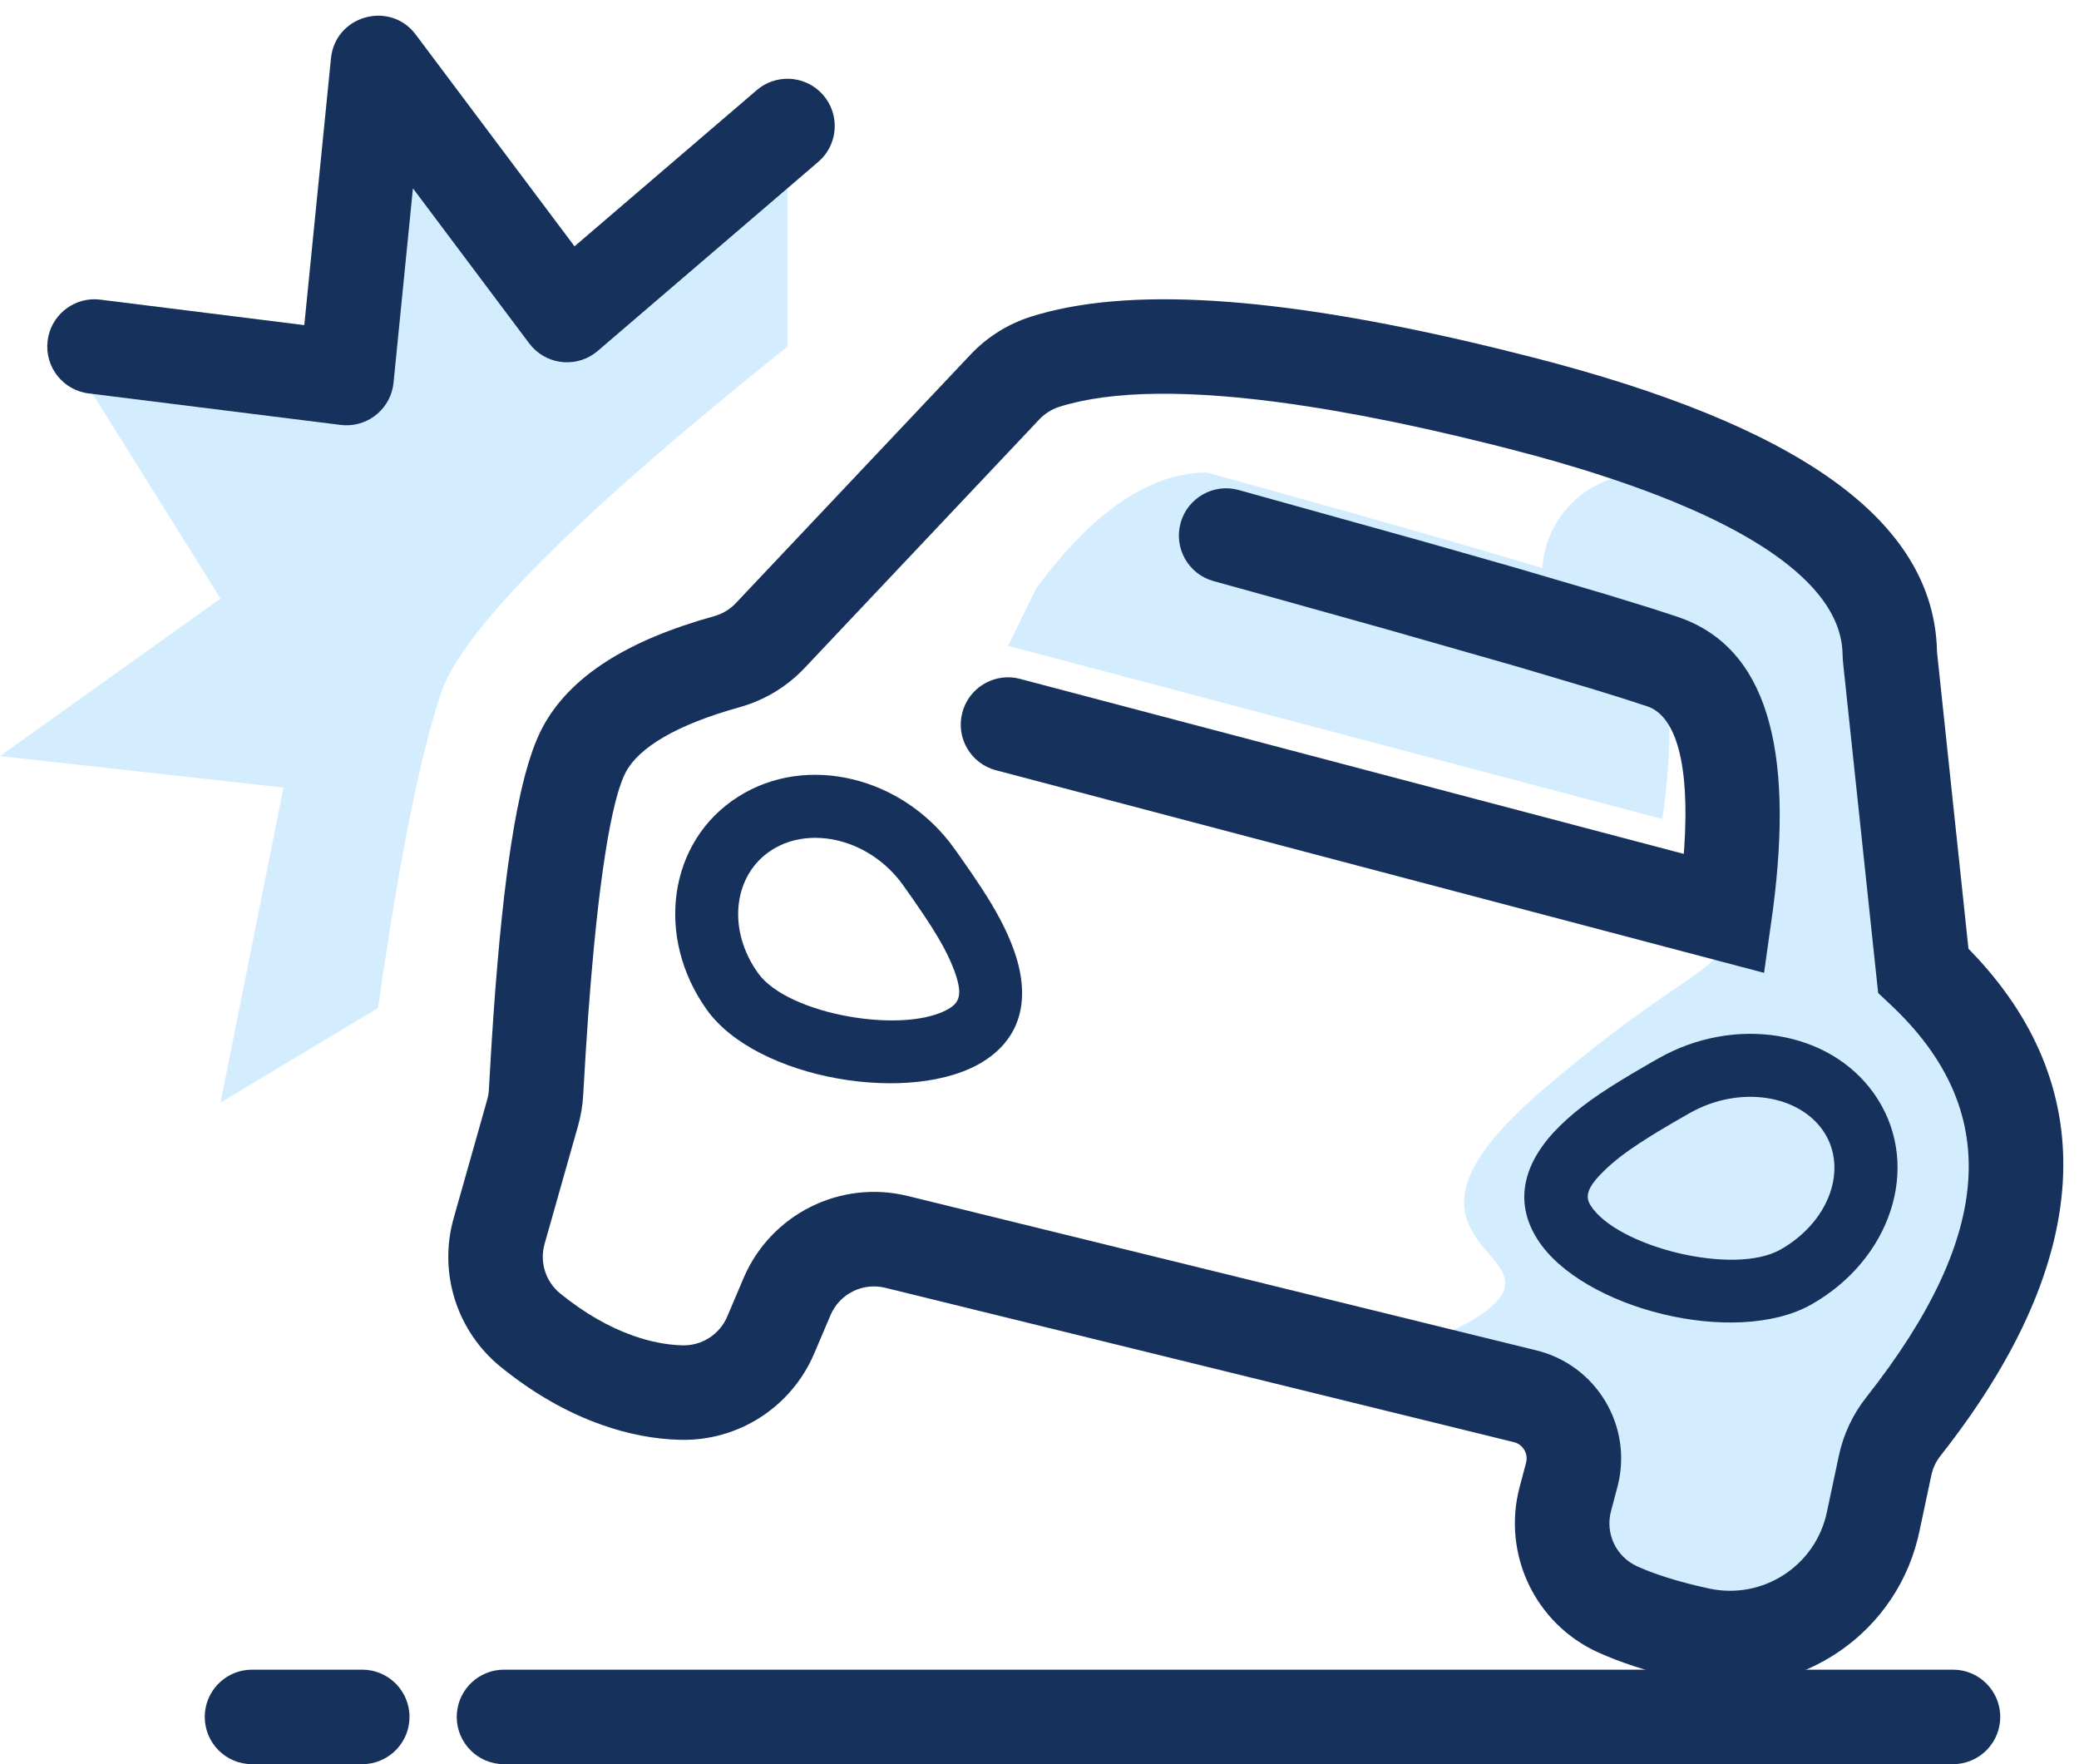 <?xml version="1.0" encoding="UTF-8"?>
<svg width="66px" height="56px" viewBox="0 0 66 56" version="1.1" xmlns="http://www.w3.org/2000/svg" xmlns:xlink="http://www.w3.org/1999/xlink">
    <title>Group 3</title>
    <g id="Symbols" stroke="none" stroke-width="1" fill="none" fill-rule="evenodd">
        <g id="Icons/Accident" transform="translate(-4, -7)">
            <g id="Group-3" transform="translate(4, 7)">
                <path d="M38,41.739 C42,43.104 45,43.104 47,41.739 C50,39.692 43,39.692 49,34.573 C55,29.455 55,31.502 55,27.407 C55,23.312 55,20.241 51,20.241 C47,20.241 49,12.052 56,16.147 C60.667,18.876 62,22.971 60,28.431 L64,35.597 L63,42.763 L59,51.976 L57,53 L52,51.976 L50,47.881 L49,44.81 L38,41.739 Z" id="Path-19" fill="#D3EDFF"></path>
                <path d="M32.731,10.051 C32,10.282 31.34,10.695 30.813,11.253 L23.361,19.144 C23.174,19.343 22.935,19.486 22.672,19.559 C19.934,20.32 18.09,21.46 17.217,23.102 C17.107,23.311 17.001,23.556 16.901,23.839 L16.784,24.197 L16.671,24.591 C16.616,24.798 16.563,25.018 16.512,25.252 L16.411,25.739 L16.315,26.263 L16.223,26.825 L16.135,27.425 C16.121,27.528 16.107,27.633 16.093,27.739 L16.011,28.397 L15.934,29.094 L15.86,29.829 L15.791,30.604 L15.724,31.419 L15.662,32.273 L15.603,33.168 L15.52,34.587 C15.514,34.698 15.496,34.807 15.465,34.914 L14.402,38.669 C13.911,40.401 14.5,42.259 15.899,43.392 C16.922,44.221 17.992,44.836 19.106,45.229 C19.938,45.523 20.767,45.683 21.588,45.704 C23.435,45.752 25.124,44.666 25.847,42.966 L26.365,41.748 C26.652,41.071 27.388,40.702 28.103,40.878 L48.06,45.778 C48.313,45.841 48.479,46.075 48.464,46.327 L48.447,46.431 L48.243,47.199 C47.678,49.324 48.733,51.547 50.737,52.453 C51.446,52.774 52.29,53.047 53.273,53.279 L53.636,53.36 C56.879,54.053 60.071,52.048 60.876,48.86 L60.93,48.629 L61.312,46.83 C61.36,46.604 61.459,46.393 61.601,46.213 L61.839,45.907 C66.362,40.009 66.735,34.674 62.743,30.379 L62.491,30.115 L61.495,20.722 L61.492,20.662 C61.388,16.457 56.983,13.481 48.675,11.348 L47.589,11.076 C40.984,9.463 36.15,9.074 32.984,9.975 L32.731,10.051 Z M47.929,14.254 C48.477,14.394 49.002,14.537 49.506,14.683 L50.244,14.904 C50.365,14.941 50.484,14.978 50.601,15.016 L51.291,15.242 C51.965,15.47 52.59,15.703 53.167,15.941 L53.727,16.18 C56.815,17.546 58.364,19.055 58.486,20.6 L58.493,20.736 C58.496,20.858 58.504,20.979 58.517,21.1 L59.624,31.52 L60.029,31.901 C63.525,35.192 63.352,39.148 59.246,44.355 C58.818,44.897 58.521,45.531 58.377,46.206 L57.994,48.009 C57.632,49.707 55.961,50.789 54.263,50.426 L53.96,50.358 C53.154,50.169 52.49,49.954 51.974,49.72 C51.306,49.418 50.954,48.677 51.143,47.969 L51.363,47.137 C51.828,45.243 50.669,43.33 48.775,42.865 L28.818,37.964 C26.675,37.438 24.467,38.544 23.603,40.575 L23.086,41.793 C22.845,42.359 22.282,42.721 21.666,42.705 C21.167,42.692 20.648,42.592 20.104,42.4 C19.325,42.125 18.553,41.682 17.787,41.061 C17.321,40.683 17.125,40.064 17.288,39.487 L18.352,35.732 C18.443,35.411 18.497,35.081 18.515,34.748 L18.592,33.444 L18.674,32.22 L18.763,31.08 L18.858,30.023 L18.925,29.365 L18.993,28.745 L19.064,28.163 L19.137,27.62 L19.212,27.116 L19.288,26.65 L19.367,26.224 L19.447,25.837 L19.528,25.491 L19.611,25.185 C19.625,25.137 19.639,25.091 19.653,25.046 L19.738,24.801 C19.78,24.688 19.823,24.591 19.867,24.509 C20.276,23.739 21.453,23.011 23.475,22.45 C24.265,22.231 24.98,21.8 25.543,21.204 L32.994,13.313 C33.17,13.127 33.39,12.989 33.634,12.912 C35.287,12.39 37.785,12.359 41.096,12.837 L41.907,12.962 C42.044,12.984 42.183,13.007 42.324,13.032 L43.181,13.186 L44.069,13.36 C44.219,13.39 44.371,13.422 44.525,13.454 L45.459,13.657 C45.776,13.729 46.097,13.803 46.424,13.881 L47.42,14.124 C47.588,14.167 47.758,14.21 47.929,14.254 Z" id="Combined-Shape" fill="#16325C" fill-rule="nonzero"></path>
                <path d="M32,20.5 L52.774,26 C53.376,21.722 52.774,19.278 50.968,18.667 C49.161,18.056 44.946,16.833 38.323,15 C36.516,15 34.71,16.222 32.903,18.667" id="Path-11" fill="#D3EDFF"></path>
                <path d="M37.479,16.601 C37.699,15.803 38.525,15.334 39.323,15.554 L45.203,17.192 L48.101,18.018 L50.954,18.856 L52.444,19.315 L53.253,19.579 C56.097,20.537 56.95,23.754 56.286,28.859 L56.002,30.881 L31.618,24.45 C30.816,24.239 30.338,23.419 30.55,22.618 C30.748,21.864 31.487,21.396 32.241,21.519 L32.382,21.55 L53.453,27.105 L53.469,26.898 C53.645,24.227 53.197,22.814 52.384,22.456 L52.295,22.421 L51.51,22.166 L50.509,21.856 L48.166,21.16 L43.961,19.959 L40.474,18.985 L38.526,18.446 C37.727,18.226 37.259,17.4 37.479,16.601 Z" id="Path-11" fill="#16325C" fill-rule="nonzero"></path>
                <path d="M62,53 C62.828,53 63.5,53.672 63.5,54.5 C63.5,55.28 62.905,55.92 62.144,55.993 L62,56 L16,56 C15.172,56 14.5,55.328 14.5,54.5 C14.5,53.72 15.095,53.08 15.856,53.007 L16,53 L62,53 Z M11.5,53 C12.328,53 13,53.672 13,54.5 C13,55.28 12.405,55.92 11.644,55.993 L11.5,56 L8,56 C7.172,56 6.5,55.328 6.5,54.5 C6.5,53.72 7.095,53.08 7.856,53.007 L8,53 L11.5,53 Z" id="Shape" fill="#16325C" fill-rule="nonzero"></path>
                <path d="M12,32 L7,35 L9,25 L0,24 L7,19 L2,11 L11,12 L12,2 L18,10 L25,4 L25,11 C18.333,16.333 14.667,20 14,22 C13.333,24 12.667,27.333 12,32 Z" id="Path-12" fill="#D3EDFF"></path>
                <path d="M10.507,1.851 C10.639,0.537 12.262,0.041 13.112,0.992 L13.2,1.1 L18.239,7.819 L24.024,2.861 C24.613,2.356 25.483,2.388 26.033,2.912 L26.139,3.024 C26.644,3.613 26.612,4.483 26.088,5.033 L25.976,5.139 L18.976,11.139 C18.357,11.67 17.436,11.604 16.897,11.016 L16.8,10.9 L13.109,5.978 L12.493,12.149 C12.413,12.941 11.733,13.525 10.953,13.499 L10.814,13.488 L2.814,12.488 C1.992,12.386 1.409,11.636 1.512,10.814 C1.608,10.04 2.278,9.478 3.042,9.5 L3.186,9.512 L9.66,10.32 L10.507,1.851 Z" id="Path-3" fill="#16325C" fill-rule="nonzero"></path>
            </g>
            <path d="M30.579,31.273 C27.94,31.202 25.899,33.499 25.977,36.325 C26.052,39.057 29.71,42.522 32.36,42.593 C33.844,42.633 34.754,41.682 35.129,40.158 C35.285,39.522 35.354,38.866 35.368,37.985 L35.37,37.427 L35.361,36.806 C35.359,36.696 35.356,36.584 35.353,36.468 C35.276,33.681 33.171,31.342 30.579,31.273 Z M30.525,33.272 C32.006,33.312 33.305,34.754 33.354,36.523 L33.367,37.111 L33.37,37.634 L33.364,38.1 L33.347,38.515 C33.32,38.974 33.269,39.345 33.186,39.681 C33.013,40.386 32.804,40.605 32.414,40.594 C30.803,40.551 28.021,37.916 27.976,36.27 C27.93,34.602 29.008,33.327 30.372,33.273 L30.525,33.272 Z" id="Oval" fill="#16325C" fill-rule="nonzero" transform="translate(30.672, 36.933) rotate(-34) translate(-30.672, -36.933) "></path>
            <path d="M58.519,39.001 C55.917,38.933 53.929,41.287 54.002,44.159 C54.073,46.937 57.642,50.483 60.251,50.552 C61.726,50.59 62.615,49.614 62.979,48.06 C63.161,47.284 63.221,46.477 63.214,45.277 L63.206,44.642 C63.204,44.53 63.201,44.415 63.198,44.297 C63.128,41.537 61.184,39.198 58.725,39.012 L58.519,39.001 Z M58.466,41.001 C59.885,41.038 61.152,42.515 61.199,44.348 L61.211,44.953 L61.214,45.492 C61.214,45.576 61.213,45.658 61.212,45.738 L61.201,46.191 C61.178,46.762 61.125,47.206 61.032,47.604 C60.86,48.337 60.655,48.562 60.303,48.552 C58.755,48.512 56.045,45.819 56.001,44.108 C55.957,42.376 57.013,41.062 58.32,41.002 L58.466,41.001 Z" id="Oval" fill="#16325C" fill-rule="nonzero" transform="translate(58.607, 44.776) scale(-1, 1) rotate(-59) translate(-58.607, -44.776) "></path>
        </g>
    </g>
</svg>